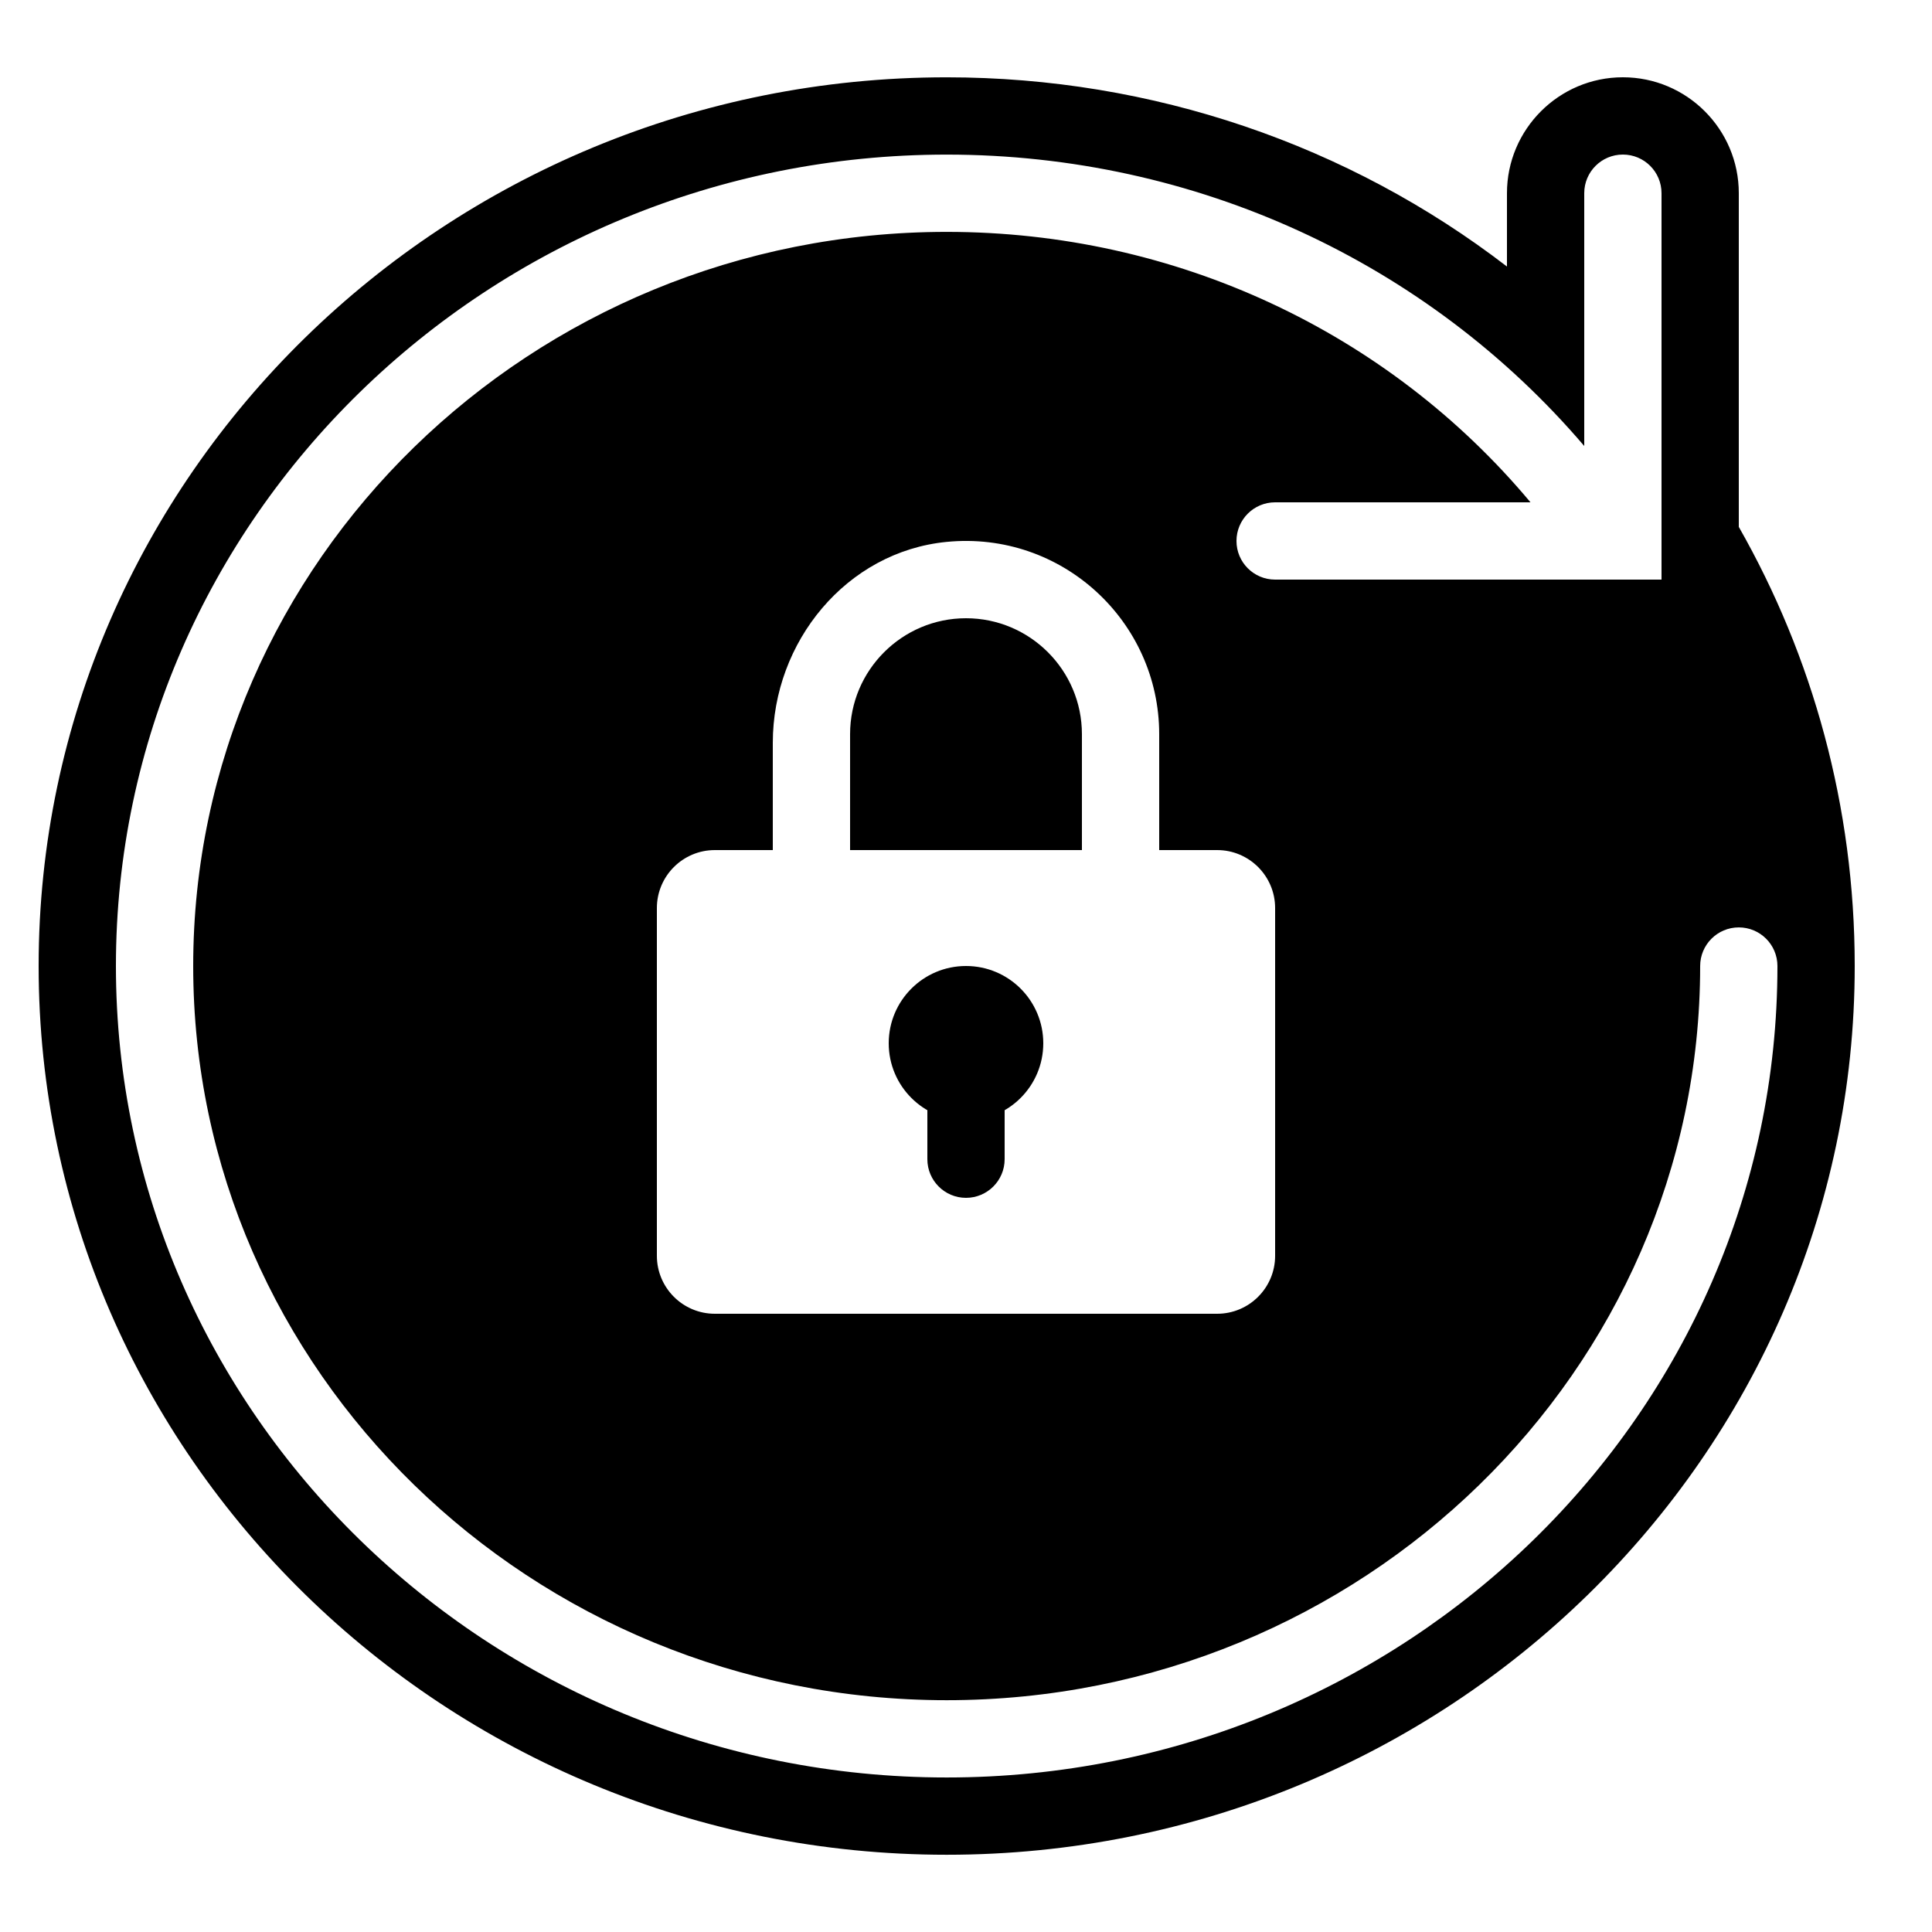 <?xml version="1.0" encoding="iso-8859-1"?><!-- Generator: Adobe Illustrator 22.1.0, SVG Export Plug-In . SVG Version: 6.00 Build 0)  --><svg xmlns="http://www.w3.org/2000/svg" xmlns:xlink="http://www.w3.org/1999/xlink" viewBox="0 0 50 50" width="50px" height="50px"><circle cx="25" cy="27" r="2"/><path d="M26,30c0,0.552-0.448,1-1,1s-1-0.448-1-1s0-2,0-2h2C26,28,26,29.724,26,30z"/><path d="M28,19c0-1.654-1.346-3-3-3s-3,1.346-3,3v3h6V19z"/><path d="M48,25c0-4.134-1.091-8.012-3-11.364V5c0-1.654-1.346-3-3-3c-1.654,0-3,1.346-3,3v1.898c-4.097-3.151-9.179-4.897-14.5-4.897c-12.958,0-23.5,10.318-23.5,23s10.542,23,23.5,23S48,37.683,48,25C48,25.001,48,25,48,25L48,25z M24.5,46.001c-11.855,0-21.5-9.421-21.5-21s9.645-21,21.5-21c6.436,0,12.436,2.781,16.5,7.541V5c0-0.553,0.448-1,1-1s1,0.447,1,1v10H33c-0.552,0-1-0.447-1-1s0.448-1,1-1h6.609C35.921,8.587,30.416,6.001,24.5,6.001c-10.752,0-19.5,8.523-19.5,19s8.748,19,19.5,19s19.5-8.523,19.5-19c0-0.553,0.448-1,1-1s1,0.447,1,1C46,36.58,36.355,46.001,24.5,46.001z M33,23.5v9c0,0.828-0.672,1.5-1.5,1.5h-13c-0.828,0-1.5-0.672-1.5-1.5v-9c0-0.828,0.672-1.5,1.5-1.5H20l0-2.777c0-2.61,1.903-4.945,4.5-5.199C27.48,13.733,30,16.078,30,19v3h1.5C32.328,22,33,22.672,33,23.5z"/></svg>